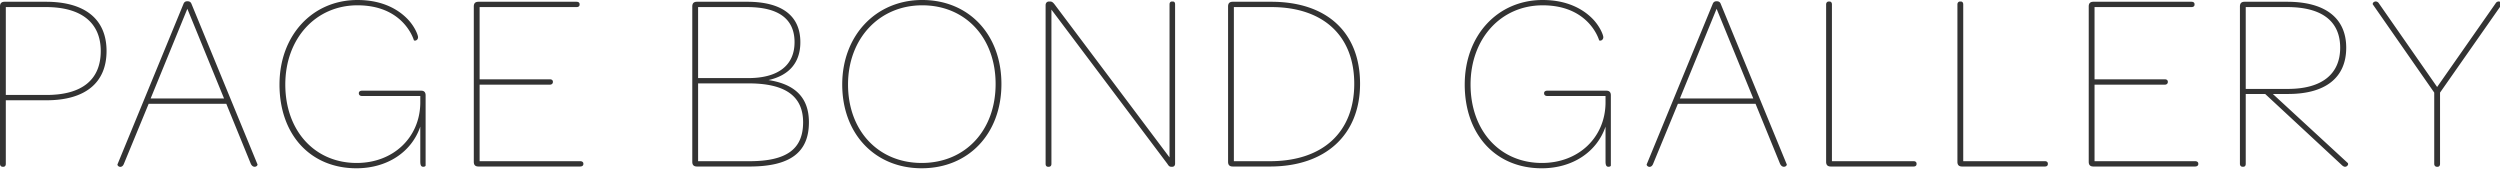 <svg xmlns="http://www.w3.org/2000/svg" viewBox="0 0 350 24"><g fill="#333" fill-rule="evenodd"><path d="M.815 13.294h5.69c4.971 0 7.6-2.128 7.6-6.152 0-3.966-2.725-6.151-7.669-6.151H.814v12.303zM.476 23.348H.372c-.22 0-.372-.168-.372-.408V.901C0 .461.212.247.653.247h5.782c5.47 0 8.482 2.448 8.482 6.895 0 4.447-2.987 6.896-8.412 6.896H.813v8.902c0 .3-.174.408-.337.408zM21.09 13.788h10.277L26.23 1.231l-5.14 12.557zm-4.246 9.572h-.031c-.176-.014-.337-.14-.368-.288l-.007-.038.014-.035L25.692.536c.06-.155.184-.36.538-.36.3 0 .473.107.575.36l9.252 22.498-.007.036c-.027.138-.17.252-.338.274-.12.018-.406 0-.603-.422l-3.426-8.39h-10.87l-3.46 8.385c-.145.39-.385.443-.51.443zM49.902 23.559c-6.444 0-10.773-4.713-10.773-11.727C39.13 4.977 43.72 0 50.044 0c3.6 0 5.754 1.402 6.928 2.578 1.076 1.072 1.553 2.328 1.553 2.625 0 .25-.137.372-.219.42-.107.069-.235.085-.313.044l-.048-.023-.016-.05c-.157-.497-1.71-4.85-7.885-4.85-5.854 0-10.102 4.664-10.102 11.088 0 6.466 4.11 10.983 9.995 10.983 5.09 0 8.833-3.522 8.903-8.374v-1.002h-8.163c-.272 0-.44-.143-.44-.371v-.036c0-.202.177-.336.44-.336h8.288c.411 0 .62.219.62.653v9.802c0 .155-.213.197-.338.197-.376 0-.407-.393-.407-.795V17.73c-1.225 3.569-4.638 5.828-8.938 5.828M81.23 23.311H66.984c-.44 0-.652-.213-.652-.652V.9c0-.44.213-.653.653-.653H80.7c.4 0 .444.234.444.335v.072c0 .1-.043.337-.444.337H67.147v10.115h9.853c.3 0 .407.176.407.338v.034c0 .22-.168.373-.407.373h-9.853v10.715H81.23c.266 0 .442.136.442.337v.072c0 .2-.176.335-.442.335M97.734 10.932h7.033c4.172 0 6.47-1.784 6.47-5.024 0-3.262-2.237-4.916-6.647-4.916h-6.856v9.94zm0 11.636h7.174c5.206 0 7.527-1.68 7.527-5.447 0-3.665-2.497-5.447-7.634-5.447h-7.067v10.894zm7.21.744h-7.37c-.44 0-.654-.214-.654-.653V.902c0-.441.213-.655.653-.655h7.017c4.88 0 7.46 1.957 7.46 5.66 0 2.822-1.537 4.642-4.459 5.303 3.805.59 5.658 2.53 5.658 5.91 0 4.225-2.639 6.192-8.305 6.192zM129.108.744c-6.017 0-10.383 4.663-10.383 11.088 0 6.466 4.24 10.982 10.313 10.982 6.092 0 10.348-4.545 10.348-11.05 0-6.489-4.226-11.02-10.278-11.02m-.07 22.814c-6.55 0-11.126-4.822-11.126-11.726 0-6.856 4.71-11.832 11.196-11.832 6.53 0 11.092 4.837 11.092 11.763 0 6.945-4.59 11.795-11.162 11.795M164.107 23.348h-.106c-.28 0-.383-.12-.567-.412L147.2 1.346V22.94c0 .26-.136.408-.373.408h-.106c-.162 0-.336-.107-.336-.408V.725c0-.308.192-.514.476-.514h.178c.248 0 .424.168.63.439l16.066 21.387V.619c0-.378.258-.408.337-.408h.104c.337 0 .337.308.337.408v22.285c0 .278-.152.444-.406.444M172.742 22.567h5.06c7.384 0 11.793-4.053 11.793-10.84 0-6.722-4.342-10.736-11.616-10.736h-5.237v21.576zm5.06.744h-5.219c-.44 0-.653-.214-.653-.653V.901c0-.44.213-.654.653-.654h5.396c7.784 0 12.43 4.291 12.43 11.48 0 7.145-4.83 11.584-12.607 11.584zM215.837 23.559c-6.445 0-10.775-4.713-10.775-11.727C205.062 4.977 209.65 0 215.975 0c3.599 0 5.758 1.402 6.933 2.577 1.076 1.075 1.554 2.33 1.554 2.626a.472.472 0 0 1-.215.419c-.105.068-.236.084-.32.047l-.048-.023-.017-.053c-.156-.496-1.708-4.848-7.887-4.848-5.851 0-10.097 4.663-10.097 11.087 0 6.466 4.109 10.983 9.994 10.983 5.09 0 8.834-3.522 8.902-8.374v-1.002h-8.161c-.272 0-.441-.143-.441-.371v-.036c0-.204.173-.336.44-.336h8.287c.41 0 .62.219.62.653v9.802c0 .156-.221.197-.338.197-.376 0-.407-.393-.407-.795V17.73c-1.226 3.57-4.638 5.829-8.937 5.829M235.186 13.788h10.274l-5.136-12.557-5.138 12.557zm-4.249 9.572h-.024c-.175-.01-.34-.136-.376-.285l-.008-.039.014-.037L239.785.534c.07-.167.196-.358.54-.358.3 0 .478.111.574.362l9.255 22.496-.007.037c-.028.138-.171.252-.341.273-.117.018-.405 0-.602-.422l-3.428-8.39h-10.87l-3.46 8.385c-.147.391-.388.443-.508.443zM267.911 23.311h-11.6c-.44 0-.654-.213-.654-.652V.619c0-.24.153-.408.372-.408h.105c.163 0 .337.108.337.409v21.948h11.44c.3 0 .407.173.407.335v.073c0 .079-.029.335-.407.335M286.293 23.311h-11.601c-.439 0-.653-.213-.653-.652V.619c0-.24.153-.408.373-.408h.103c.163 0 .338.108.338.409v21.948h11.44c.3 0 .406.173.406.335v.073c0 .079-.029.335-.406.335M307.321 23.311h-14.247c-.439 0-.652-.213-.652-.652V.9c0-.44.213-.653.652-.653h13.72c.398 0 .441.234.441.335v.072c0 .1-.043.337-.44.337h-13.559v10.115h9.855c.3 0 .406.176.406.338v.034c0 .22-.167.373-.406.373h-9.855v10.715h14.085c.264 0 .441.136.441.337v.072c0 .2-.177.335-.44.335M314.402 12.448h5.903c4.72 0 7.32-2.047 7.32-5.765 0-3.723-2.568-5.692-7.422-5.692h-5.8v11.457zm13.91 10.9c-.152 0-.323-.096-.509-.285l-10.68-9.907h-2.72v9.783c0 .38-.26.408-.339.408h-.102c-.219 0-.372-.168-.372-.408V.901c0-.44.213-.654.652-.654h5.961c5.332 0 8.268 2.286 8.268 6.436 0 4.174-2.887 6.473-8.13 6.473h-2.145l10.481 9.655c.065.062.078.158.038.258a.45.45 0 0 1-.404.278zM350.014.512h-.001zm-8.746 22.836h-.104c-.218 0-.372-.168-.372-.408v-9.976L332.185.603c-.025-.151.078-.3.249-.364.169-.07.437-.042.618.242l8.146 11.697L349.382.477a.518.518 0 0 1 .449-.272c.185.01.338.132.395.247.035.074.032.148-.008.204l-8.612 12.308v9.976c0 .3-.175.408-.338.408z"/></g></svg>